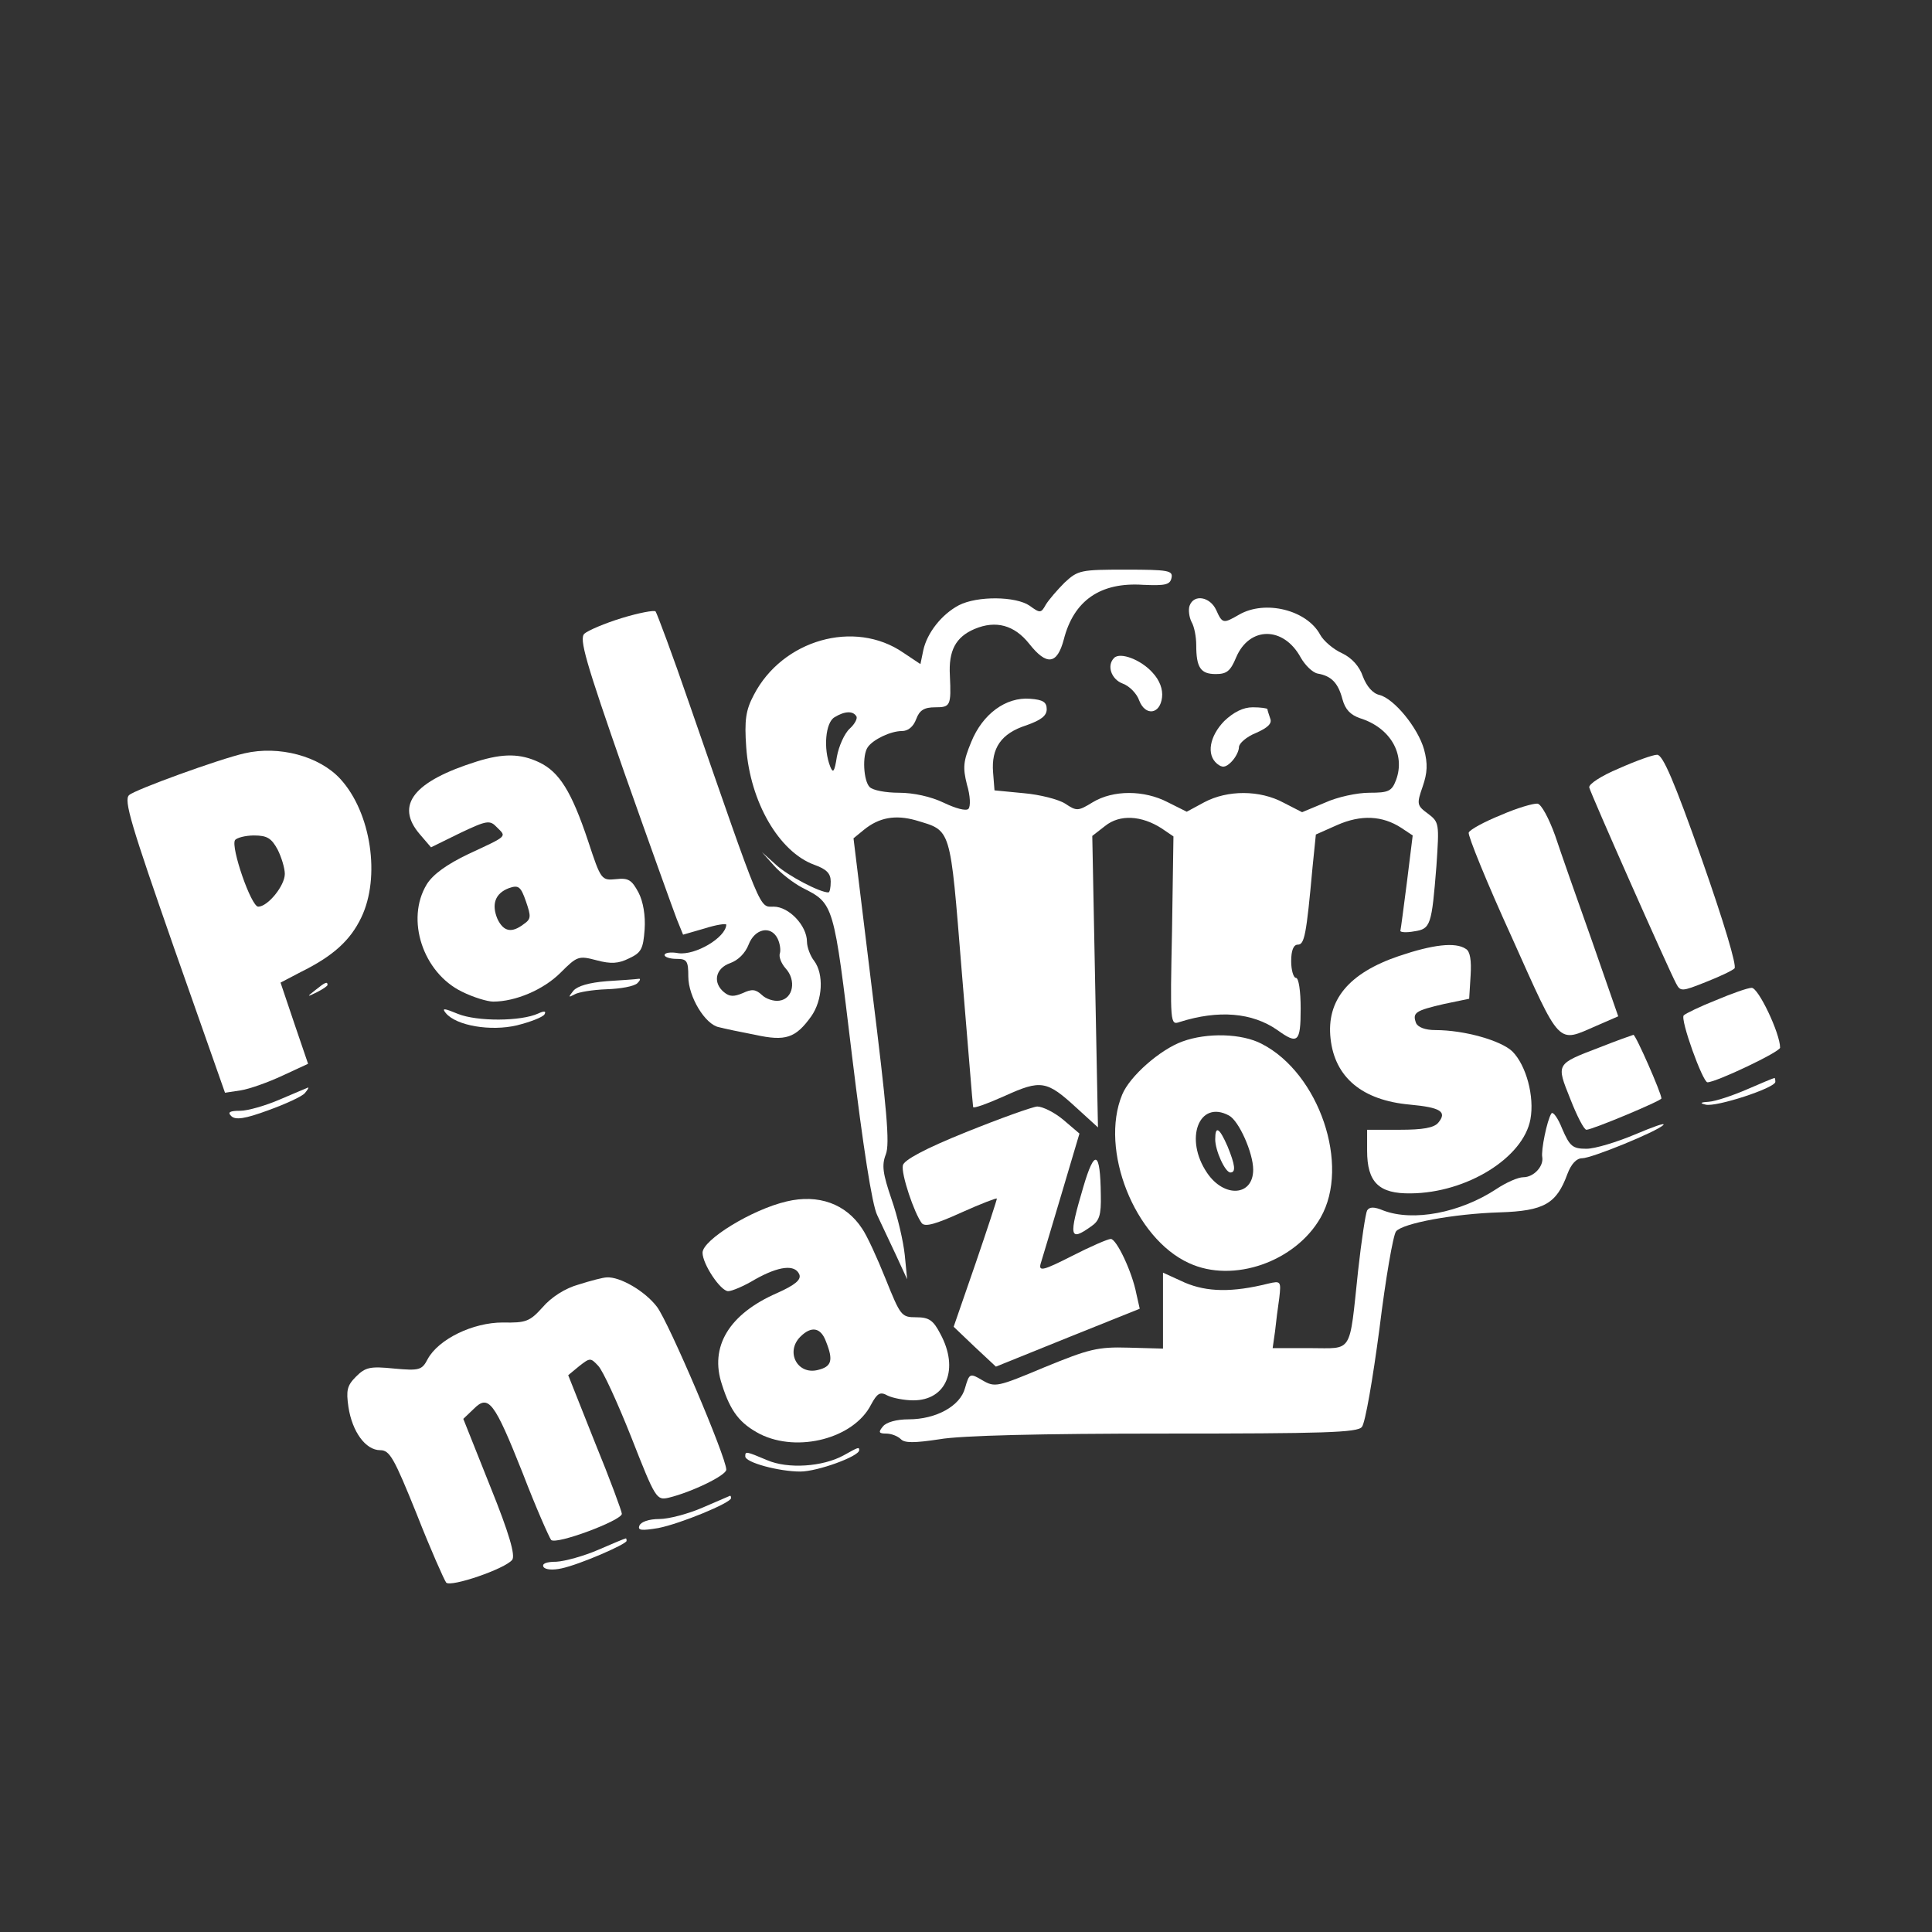 <?xml version="1.0" standalone="no"?>
<!DOCTYPE svg PUBLIC "-//W3C//DTD SVG 20010904//EN"
 "http://www.w3.org/TR/2001/REC-SVG-20010904/DTD/svg10.dtd">
<svg version="1.0" xmlns="http://www.w3.org/2000/svg"
 height="1000px" width="1000px" viewBox="0 0 407 407"
 preserveAspectRatio="xMidYMid meet">

<rect x="0" y="0" width="407" height="407" fill="#333333" stroke="none"/>

<g transform="translate(0,407) scale(0.1,-0.1)"
fill="#fff" stroke="none">
<path d="M2243 2843 c-16 -16 -34 -37 -40 -47 -10 -18 -12 -18 -34 -2 -29 20
-110 21 -149 1 -36 -19 -67 -58 -75 -95 l-6 -29 -36 24 c-103 71 -255 27 -315
-89 -17 -32 -20 -53 -16 -110 8 -115 69 -221 144 -248 25 -9 34 -18 34 -35 0
-13 -2 -23 -5 -23 -18 0 -85 35 -110 58 l-30 27 25 -28 c14 -16 41 -37 60 -47
67 -34 66 -31 105 -355 23 -189 42 -313 53 -335 9 -19 27 -57 40 -85 l23 -50
-5 51 c-3 29 -15 81 -28 118 -18 53 -21 71 -12 94 9 22 2 97 -29 347 l-39 319
22 18 c32 26 66 32 109 20 76 -23 72 -10 97 -318 13 -154 23 -282 24 -286 0
-4 30 7 66 23 77 35 89 33 152 -25 l45 -41 -6 307 -6 307 27 21 c31 25 77 22
119 -5 l25 -17 -3 -199 c-4 -195 -4 -199 16 -192 82 26 153 20 206 -17 43 -31
49 -26 49 45 0 37 -4 65 -10 65 -5 0 -10 16 -10 35 0 23 5 35 14 35 14 0 18
20 31 163 l7 69 45 20 c50 22 95 20 135 -6 l24 -16 -12 -97 c-7 -54 -13 -101
-14 -104 0 -3 13 -4 29 -1 35 5 37 13 47 138 6 89 6 92 -18 110 -23 17 -24 20
-11 57 10 29 11 48 3 78 -13 46 -63 107 -94 115 -14 3 -27 18 -35 39 -7 21
-23 39 -44 49 -18 8 -39 26 -46 39 -28 52 -116 74 -171 42 -33 -19 -35 -19
-48 10 -13 28 -47 34 -56 9 -3 -8 -1 -24 4 -34 6 -10 10 -32 10 -49 0 -47 9
-61 41 -61 23 0 31 6 43 35 28 66 100 66 136 0 9 -16 25 -32 36 -34 29 -5 43
-20 52 -54 6 -22 17 -33 37 -40 64 -20 96 -76 76 -130 -9 -24 -16 -27 -56 -27
-26 0 -68 -9 -94 -21 l-48 -20 -39 20 c-50 27 -118 27 -167 1 l-37 -20 -40 20
c-50 26 -115 26 -158 0 -31 -19 -34 -19 -58 -3 -14 9 -53 19 -87 22 l-62 6 -3
38 c-4 51 17 82 70 99 31 11 43 20 43 34 0 15 -8 20 -35 22 -51 4 -100 -32
-124 -91 -17 -41 -18 -54 -9 -90 7 -23 8 -46 3 -51 -5 -5 -27 1 -52 13 -27 13
-64 21 -94 21 -28 0 -55 5 -62 12 -13 13 -16 67 -4 84 11 16 48 34 72 34 13 0
24 9 30 25 7 19 17 25 40 25 32 0 34 3 31 67 -3 52 12 81 52 98 45 19 84 8
115 -31 37 -47 59 -44 73 9 21 82 77 121 167 115 47 -2 57 0 60 15 3 15 -7 17
-96 17 -95 0 -101 -1 -129 -27z m-439 -282 c3 -4 -3 -16 -14 -26 -11 -10 -23
-37 -27 -59 -5 -32 -8 -36 -14 -21 -15 38 -10 93 9 104 21 13 39 14 46 2z"/>
<path d="M1310 2768 c-36 -11 -71 -26 -79 -33 -11 -11 2 -57 84 -292 54 -153
104 -292 111 -310 l13 -32 45 13 c25 8 46 11 46 8 -1 -27 -65 -65 -101 -60
-16 3 -29 1 -29 -4 0 -4 11 -8 25 -8 22 0 25 -4 25 -37 0 -43 36 -102 65 -107
11 -3 45 -10 76 -16 64 -14 85 -7 118 39 24 34 27 89 6 117 -8 10 -15 29 -15
40 0 34 -38 74 -70 74 -31 0 -23 -19 -177 425 -36 105 -69 193 -72 197 -3 3
-35 -3 -71 -14z m328 -675 c5 -10 7 -24 5 -31 -3 -7 3 -22 12 -32 23 -25 16
-64 -13 -68 -12 -2 -29 4 -37 12 -13 12 -21 13 -40 4 -19 -8 -28 -8 -40 2 -24
20 -18 50 13 61 17 6 32 21 39 39 13 34 47 41 61 13z"/>
<path d="M2347 2684 c-16 -16 -6 -45 18 -54 14 -5 30 -21 35 -36 13 -33 44
-29 48 7 2 17 -5 36 -20 52 -24 27 -68 44 -81 31z"/>
<path d="M2579 2551 c-31 -32 -38 -71 -15 -90 11 -9 18 -8 30 4 9 9 16 23 16
31 0 8 16 22 36 30 25 11 34 20 30 30 -3 9 -6 18 -6 20 0 2 -14 4 -31 4 -20 0
-40 -10 -60 -29z"/>
<path d="M515 2483 c-53 -12 -232 -77 -243 -88 -12 -10 5 -65 94 -320 l108
-307 33 5 c19 3 58 17 88 31 l54 25 -29 85 -29 86 42 22 c69 34 105 67 128
115 41 85 21 221 -44 292 -44 48 -129 71 -202 54z m70 -203 c8 -16 15 -39 15
-51 0 -25 -36 -69 -56 -69 -15 0 -58 125 -49 140 3 5 22 10 40 10 28 0 37 -6
50 -30z"/>
<path d="M1005 2466 c-134 -42 -173 -92 -121 -153 l24 -28 61 30 c57 27 63 28
78 12 20 -20 24 -17 -60 -56 -46 -22 -75 -43 -88 -64 -45 -74 -8 -186 74 -226
24 -12 54 -21 66 -21 47 0 106 25 142 61 35 35 38 36 76 26 30 -8 46 -7 68 4
26 12 30 20 33 61 2 29 -3 59 -13 78 -14 26 -21 31 -47 28 -31 -3 -32 -2 -59
80 -35 105 -61 146 -103 166 -40 19 -76 19 -131 2z m98 -343 c-25 -19 -42 -16
-55 11 -13 31 -5 54 24 65 20 7 25 4 36 -28 11 -32 11 -37 -5 -48z"/>
<path d="M3410 2451 c-36 -15 -64 -33 -62 -40 3 -13 166 -381 183 -413 9 -17
12 -17 62 3 28 11 56 24 61 29 5 6 -23 99 -69 230 -58 164 -82 220 -94 220 -9
0 -45 -13 -81 -29z"/>
<path d="M3162 2353 c-35 -14 -66 -31 -68 -37 -2 -6 38 -105 91 -221 104 -232
95 -222 178 -186 l46 20 -55 158 c-31 87 -66 187 -78 223 -13 36 -29 66 -37
67 -8 1 -43 -9 -77 -24z"/>
<path d="M2947 2056 c-106 -36 -153 -93 -144 -174 9 -82 67 -130 167 -139 65
-6 79 -15 60 -38 -9 -11 -33 -15 -81 -15 l-69 0 0 -44 c0 -67 25 -91 92 -90
118 1 237 75 252 156 9 48 -9 114 -38 143 -24 23 -101 45 -162 45 -22 0 -37 6
-41 15 -8 22 -1 26 59 40 l53 11 3 49 c2 32 -1 51 -10 56 -22 15 -70 9 -141
-15z"/>
<path d="M1278 2003 c-37 -3 -61 -10 -70 -20 -11 -14 -11 -15 2 -8 8 5 39 10
68 11 29 1 58 6 65 13 6 6 7 10 2 9 -6 -1 -36 -3 -67 -5z"/>
<path d="M664 1984 c-18 -14 -18 -15 4 -4 12 6 22 13 22 15 0 8 -5 6 -26 -11z"/>
<path d="M3615 1963 c-33 -13 -64 -28 -68 -32 -8 -8 40 -141 50 -141 18 0 153
64 153 73 0 30 -46 127 -60 126 -8 0 -42 -12 -75 -26z"/>
<path d="M939 1936 c22 -27 95 -39 150 -26 28 7 54 17 58 23 4 7 0 8 -13 2
-37 -17 -129 -17 -169 -1 -29 12 -35 13 -26 2z"/>
<path d="M2491 1876 c-47 -17 -111 -73 -127 -112 -48 -116 26 -303 141 -355
93 -43 224 3 277 96 63 110 -3 304 -124 366 -42 22 -115 24 -167 5z m98 -156
c21 -11 51 -79 51 -114 0 -56 -61 -60 -97 -7 -49 72 -17 155 46 121z"/>
<path d="M2560 1670 c0 -24 21 -70 32 -70 12 0 10 16 -6 55 -17 39 -26 45 -26
15z"/>
<path d="M3371 1864 c-94 -36 -93 -34 -63 -109 14 -36 29 -65 34 -65 12 0 158
61 158 66 0 11 -54 134 -59 134 -3 -1 -35 -12 -70 -26z"/>
<path d="M3680 1775 c-30 -13 -66 -25 -80 -26 -18 -1 -20 -3 -7 -6 21 -6 147
35 147 48 0 5 -1 9 -2 8 -2 0 -28 -11 -58 -24z"/>
<path d="M590 1754 c-30 -13 -68 -24 -84 -24 -22 0 -27 -3 -19 -11 9 -9 29 -6
78 12 36 13 71 29 77 36 6 7 9 12 7 12 -2 -1 -29 -12 -59 -25z"/>
<path d="M2035 1685 c-87 -35 -131 -59 -133 -70 -4 -18 24 -101 40 -122 7 -8
29 -2 84 23 40 18 74 31 74 29 0 -3 -20 -64 -45 -137 l-46 -133 44 -42 45 -42
151 61 152 61 -7 31 c-9 47 -42 116 -54 116 -6 0 -43 -16 -82 -36 -59 -30 -70
-33 -66 -17 3 10 23 76 44 147 l38 128 -34 29 c-19 16 -44 28 -55 28 -11 -1
-78 -25 -150 -54z"/>
<path d="M3268 1724 c-9 -14 -22 -78 -19 -92 3 -19 -18 -42 -40 -42 -11 0 -36
-11 -57 -25 -76 -50 -175 -69 -238 -45 -19 8 -29 8 -34 0 -3 -5 -12 -63 -19
-127 -19 -178 -10 -163 -101 -163 l-79 0 5 35 c2 19 6 51 9 71 4 35 3 36 -23
30 -76 -19 -129 -18 -176 2 l-46 21 0 -80 0 -80 -72 2 c-66 2 -84 -3 -177 -41
-100 -42 -105 -43 -131 -28 -27 16 -28 15 -37 -16 -10 -38 -61 -66 -119 -66
-25 0 -47 -6 -54 -15 -10 -12 -9 -15 7 -15 10 0 24 -5 31 -12 8 -8 28 -8 81 0
45 8 216 12 474 12 335 0 407 2 416 14 7 8 23 101 37 207 13 106 29 198 35
205 14 17 121 37 218 40 94 3 120 18 143 81 8 21 19 33 31 33 20 0 157 56 171
70 5 6 -22 -4 -60 -20 -38 -16 -84 -30 -102 -30 -29 0 -35 5 -51 42 -9 23 -20
38 -23 32z"/>
<path d="M2282 1569 c-31 -105 -29 -115 16 -83 18 12 22 24 21 67 -1 93 -13
98 -37 16z"/>
<path d="M1657 1539 c-73 -17 -177 -81 -177 -108 0 -24 38 -81 54 -81 8 0 34
11 57 25 50 28 84 32 93 10 4 -11 -9 -22 -47 -39 -101 -44 -143 -113 -116
-193 18 -57 38 -82 80 -104 80 -40 198 -9 234 62 13 24 19 28 35 19 10 -5 35
-10 54 -10 70 0 97 66 57 140 -15 29 -24 35 -51 35 -31 0 -33 3 -64 80 -18 45
-40 93 -50 107 -34 52 -92 73 -159 57z m83 -295 c16 -40 12 -53 -17 -60 -43
-11 -69 38 -37 70 23 23 43 20 54 -10z"/>
<path d="M1219 1364 c-29 -8 -58 -27 -76 -48 -27 -30 -35 -33 -84 -32 -63 0
-135 -35 -158 -77 -12 -23 -17 -25 -71 -20 -50 5 -60 3 -80 -17 -19 -19 -21
-29 -16 -64 8 -52 36 -91 67 -91 20 0 29 -16 77 -135 29 -74 58 -139 62 -144
10 -10 124 29 139 48 7 9 -6 55 -46 154 l-57 143 22 21 c31 31 43 16 103 -135
28 -73 56 -136 60 -141 10 -11 149 41 149 55 0 5 -25 73 -57 151 l-56 141 23
19 c23 18 24 18 40 1 10 -10 41 -78 70 -151 51 -130 53 -133 79 -127 49 12
121 47 121 59 0 26 -121 310 -146 343 -25 33 -78 64 -106 62 -7 0 -34 -7 -59
-15z"/>
<path d="M1777 1004 c-44 -24 -117 -29 -161 -10 -45 19 -46 19 -46 8 0 -13 71
-32 116 -32 36 0 124 32 124 45 0 7 -1 7 -33 -11z"/>
<path d="M1480 894 c-30 -13 -71 -24 -91 -24 -22 0 -39 -6 -42 -14 -4 -10 4
-11 40 -5 46 9 153 53 153 63 0 4 -1 5 -2 5 -2 -1 -28 -12 -58 -25z"/>
<path d="M1260 805 c-30 -13 -70 -24 -88 -25 -21 0 -31 -4 -27 -11 4 -6 20 -7
38 -3 38 8 137 51 137 58 0 4 -1 6 -2 5 -2 0 -28 -11 -58 -24z"/>
</g>
</svg>
